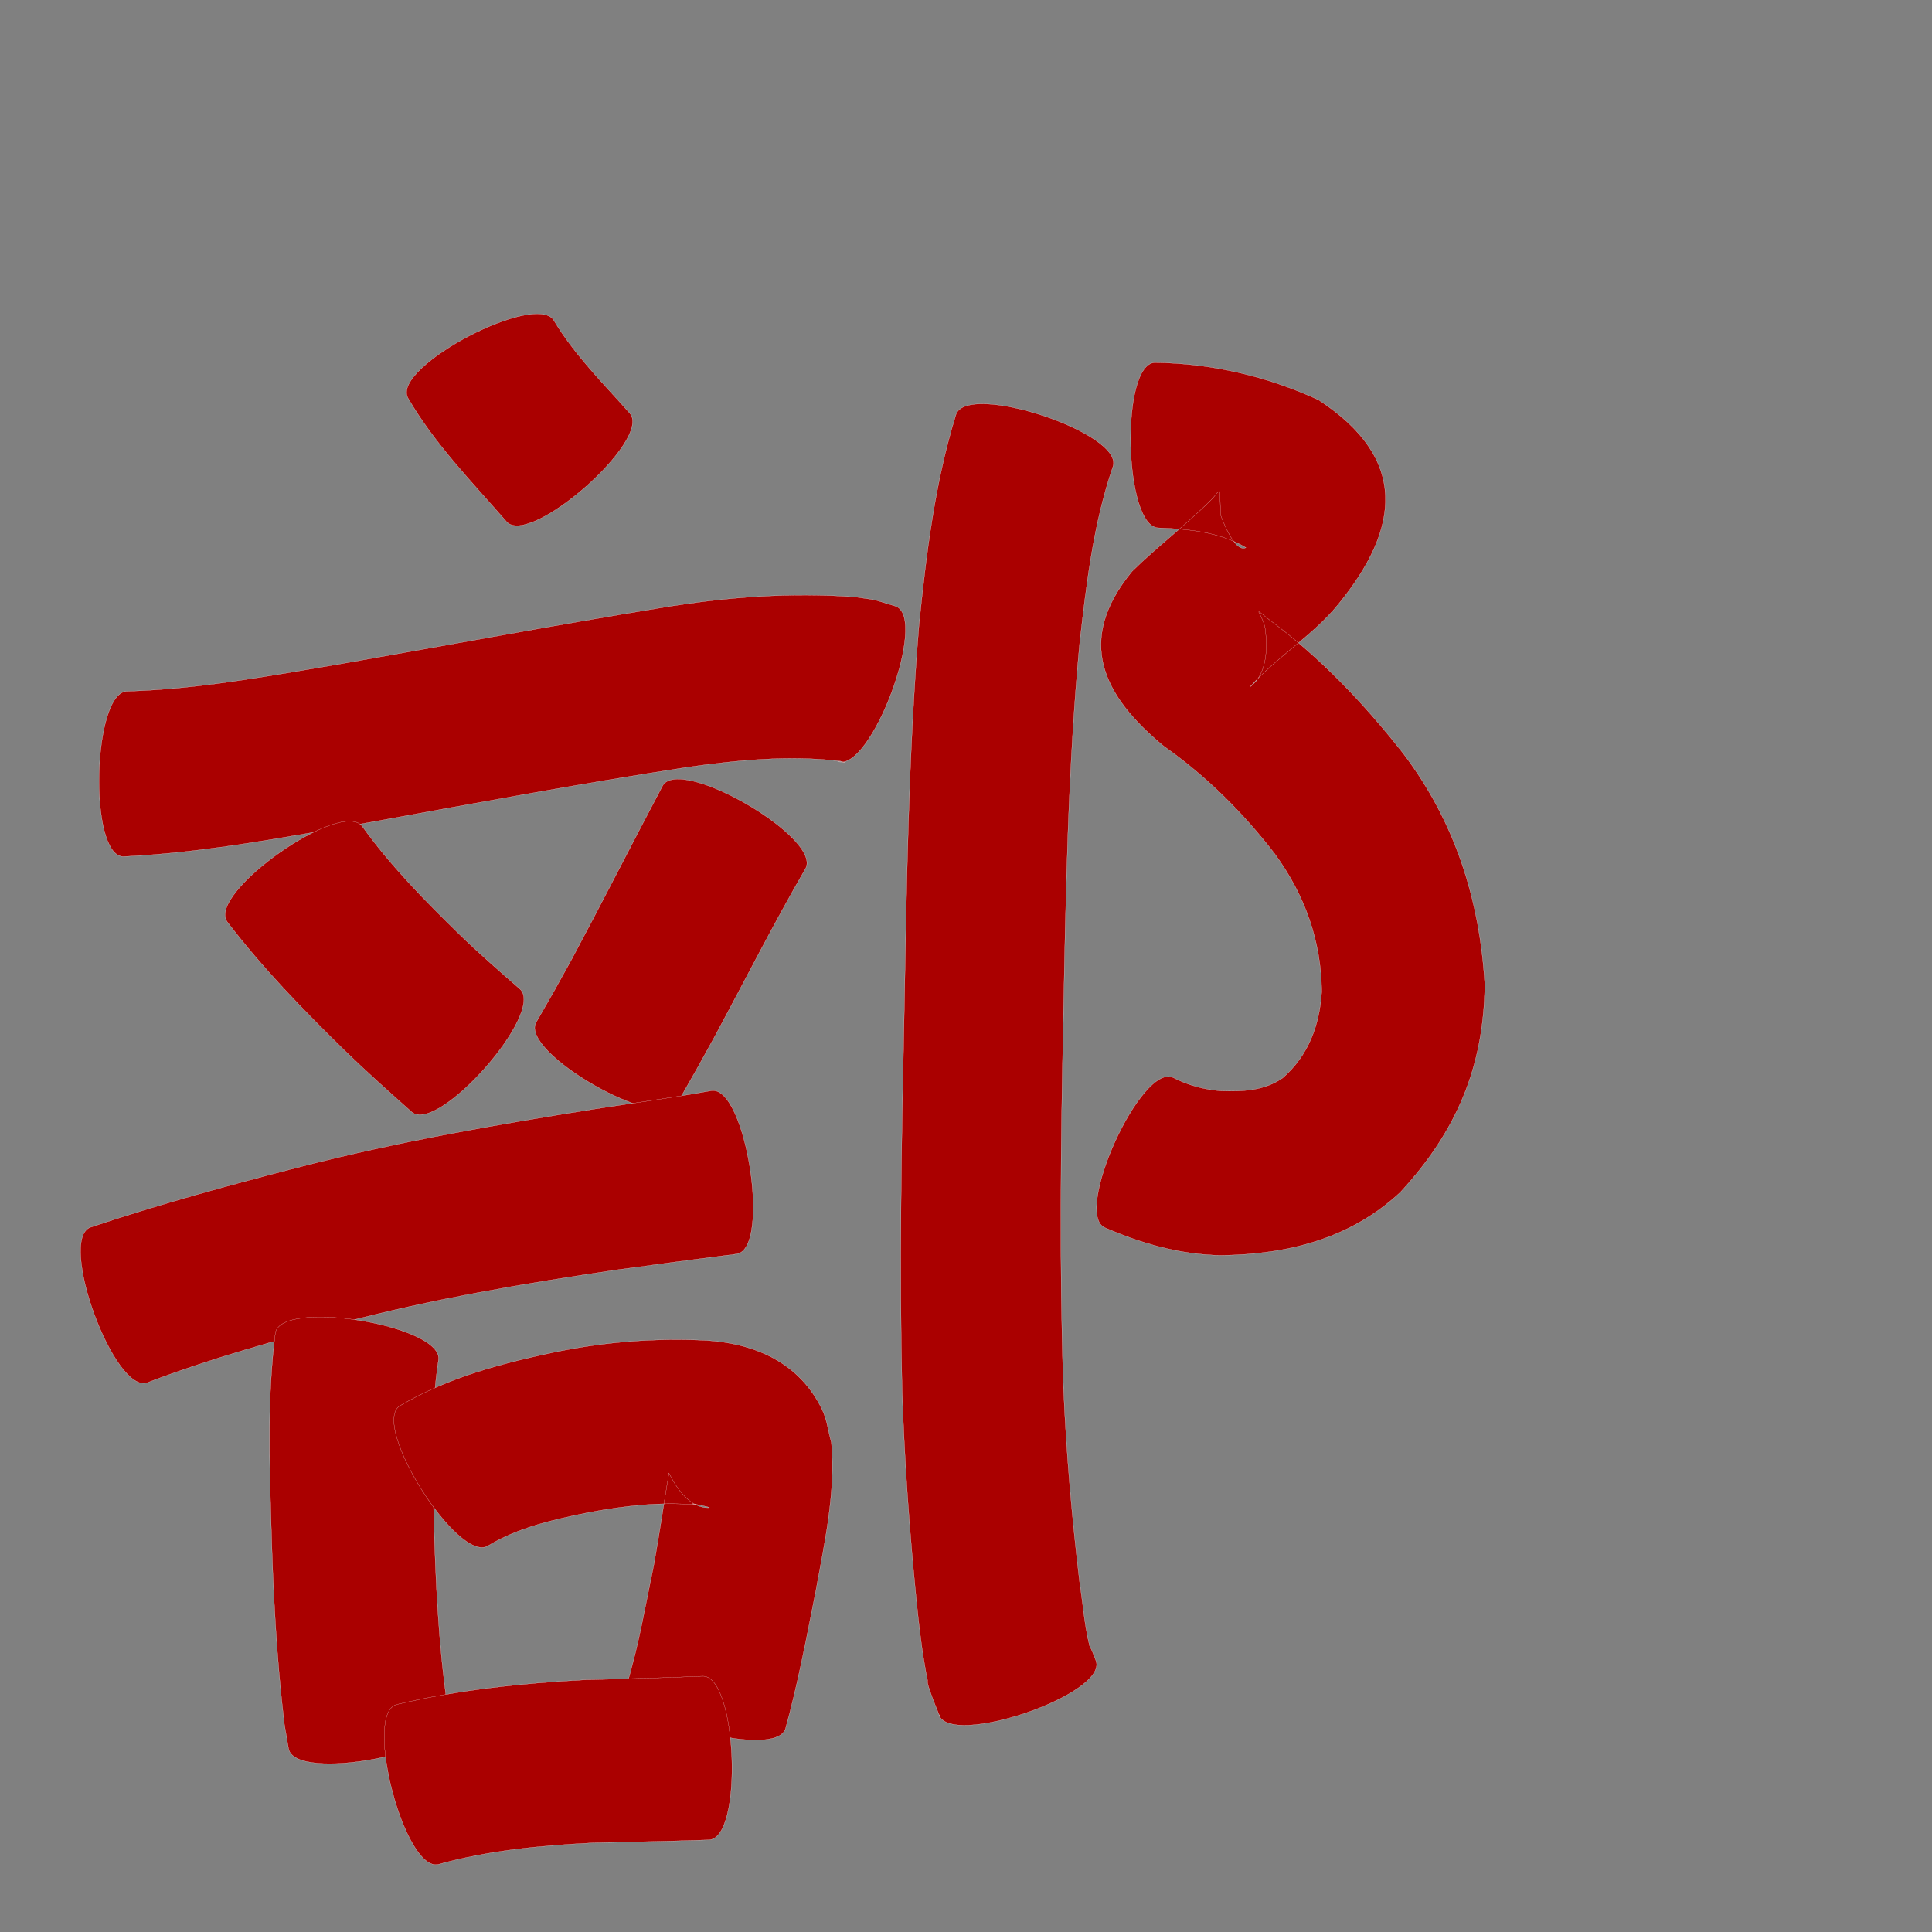 <?xml version="1.0" encoding="utf-8" ?>

<!DOCTYPE svg PUBLIC "-//W3C//DTD SVG 1.1//EN" 
  "http://www.w3.org/Graphics/SVG/1.1/DTD/svg11.dtd">
<svg 
    xmlns="http://www.w3.org/2000/svg"
    xmlns:xlink="http://www.w3.org/1999/xlink"
    xmlns:sodipodi="http://sodipodi.sourceforge.net/DTD/sodipodi-0.dtd"
    xmlns:inkscape="http://www.inkscape.org/namespaces/inkscape"
    width="1024" height="1024" id="U90E8">
<rect width="100%" height="100%" fill="#808080" stroke="none"/>
<path d="m 8485.774,3242.192 c 10.896,18.098 26.086,33.127 40.025,48.858 12.179,13.864 -53.174,71.278 -65.353,57.414 l 0,0 c -18.365,-21.101 -38.195,-41.268 -52.299,-65.644 -8.618,-16.467 69.009,-57.095 77.628,-40.628 z" id="path20363" inkscape:connector-curvature="0" style="fill:#aa0000;fill-opacity:1;fill-rule:nonzero;stroke:#f9f9f9;stroke-width:0.1;stroke-miterlimit:4;stroke-dasharray:none" transform="translate(-8192, -3072)"/><path d="m 8259.651,3438.385 c 37.682,-1.135 74.996,-8.122 112.097,-14.364 56.872,-9.928 113.611,-20.579 170.592,-29.872 34.09,-5.675 68.587,-8.32 103.066,-5.719 13.912,2.113 6.776,0.558 21.357,4.894 17.444,6.547 -13.421,88.777 -30.864,82.23 l 0,0 c 4.758,0.713 5.189,0.969 1.5,-0.141 -27.216,-3.239 -54.649,-0.541 -81.673,3.313 -56.69,8.689 -113.063,19.205 -169.487,29.461 -42.699,7.514 -85.553,15.731 -128.935,17.828 -18.589,-0.498 -16.242,-88.128 2.347,-87.63 z" id="path20365" inkscape:connector-curvature="0" style="fill:#aa0000;fill-opacity:1;fill-rule:nonzero;stroke:#f9f9f9;stroke-width:0.1;stroke-miterlimit:4;stroke-dasharray:none" transform="translate(-8192, -3072)"/><path d="m 8384.09,3510.098 c 14.914,20.795 32.961,39.085 51.202,56.936 10.409,10.098 21.327,19.64 32.256,29.163 13.816,12.172 -43.564,77.304 -57.381,65.131 l 0,0 c -11.96,-10.644 -23.915,-21.299 -35.403,-32.456 -22.049,-21.585 -43.639,-43.765 -62.381,-68.343 -10.698,-15.211 61.009,-65.643 71.707,-50.431 z" id="path20367" inkscape:connector-curvature="0" style="fill:#aa0000;fill-opacity:1;fill-rule:nonzero;stroke:#f9f9f9;stroke-width:0.1;stroke-miterlimit:4;stroke-dasharray:none" transform="translate(-8192, -3072)"/><path d="m 8618.891,3532.471 c -16.755,28.983 -31.898,58.866 -47.757,88.344 -13.323,24.109 -6.626,12.175 -20.087,35.806 -9.081,15.879 -83.936,-26.931 -74.855,-42.81 l 0,0 c 12.745,-22.192 6.405,-10.95 19.011,-33.731 16.275,-30.426 31.898,-61.188 48.037,-91.685 9.35,-16.048 85.001,28.027 75.651,44.075 z" id="path20369" inkscape:connector-curvature="0" style="fill:#aa0000;fill-opacity:1;fill-rule:nonzero;stroke:#f9f9f9;stroke-width:0.1;stroke-miterlimit:4;stroke-dasharray:none" transform="translate(-8192, -3072)"/><path d="m 8239.945,3722.49 c 36.919,-12.357 74.481,-22.586 112.167,-32.292 50.857,-13.074 102.601,-22.06 154.42,-30.286 20.831,-3.286 41.756,-5.997 62.497,-9.834 18.362,-2.851 31.801,83.71 13.438,86.561 l 0,0 c -20.983,2.702 -41.962,5.439 -62.923,8.308 -48.985,7.204 -97.87,15.436 -145.795,28.076 -34.931,9.262 -69.847,18.894 -103.642,31.801 -17.466,6.398 -47.627,-75.935 -30.162,-82.334 z" id="path20371" inkscape:connector-curvature="0" style="fill:#aa0000;fill-opacity:1;fill-rule:nonzero;stroke:#f9f9f9;stroke-width:0.1;stroke-miterlimit:4;stroke-dasharray:none" transform="translate(-8192, -3072)"/><path d="m 8424.392,3792.938 c -4.273,27.824 -3.105,56.13 -2.452,84.166 0.925,32.72 2.411,65.459 7.019,97.889 0.551,2.521 1.102,5.042 1.653,7.564 3.454,18.17 -82.2,34.45 -85.654,16.28 l 0,0 c -0.728,-4.209 -1.457,-8.418 -2.185,-12.627 -4.276,-35.49 -6.056,-71.189 -7.069,-106.911 -0.923,-33.585 -2.068,-67.349 2.237,-100.769 3.057,-18.339 89.507,-3.93 86.451,14.409 z" id="path20373" inkscape:connector-curvature="0" style="fill:#aa0000;fill-opacity:1;fill-rule:nonzero;stroke:#f9f9f9;stroke-width:0.1;stroke-miterlimit:4;stroke-dasharray:none" transform="translate(-8192, -3072)"/><path d="m 8403.941,3817.107 c 25.469,-15.06 54.052,-22.553 82.742,-28.576 26.427,-5.377 53.271,-7.472 80.173,-6.045 25.715,1.727 48.964,11.968 60.82,36.455 2.66,5.494 3.314,11.751 4.972,17.626 2.381,26.805 -3.687,53.419 -8.443,79.667 -4.783,24.04 -9.273,48.163 -15.813,71.798 -5.095,17.8 -89.005,-6.215 -83.91,-24.015 l 0,0 c 6.223,-20.678 9.767,-42.053 14.176,-63.163 2.821,-15.825 5.32,-32.727 7.901,-48.078 3.832,7.752 11.153,18.81 21.292,18.352 2.303,-0.104 -14.897,-3.488 -6.748,-1.512 -19.02,-1.727 -38.066,0.496 -56.787,3.962 -18.468,3.766 -37.288,7.827 -53.616,17.698 -15.734,9.919 -62.493,-64.25 -46.759,-74.169 z" id="path20375" inkscape:connector-curvature="0" style="fill:#aa0000;fill-opacity:1;fill-rule:nonzero;stroke:#f9f9f9;stroke-width:0.1;stroke-miterlimit:4;stroke-dasharray:none" transform="translate(-8192, -3072)"/><path d="m 8402.284,3975.404 c 32.599,-7.756 65.86,-11.202 99.246,-13.029 20.934,-0.591 41.868,-1.019 62.79,-1.962 18.401,-0.734 21.861,86.01 3.46,86.744 l 0,0 c -20.539,0.72 -41.083,1.077 -61.628,1.584 -27.509,1.434 -55.035,3.964 -81.682,11.373 -17.97,4.706 -40.156,-80.005 -22.186,-84.711 z" id="path20377" inkscape:connector-curvature="0" style="fill:#aa0000;fill-opacity:1;fill-rule:nonzero;stroke:#f9f9f9;stroke-width:0.1;stroke-miterlimit:4;stroke-dasharray:none" transform="translate(-8192, -3072)"/><path d="m 8804.143,3264.208 c 30.193,0.367 59.302,7.21 86.643,19.734 47.802,31.183 43.389,68.126 10.506,108.406 -13.496,16.635 -32.589,27.743 -46.692,43.68 8.963,-6.662 9.211,-20.143 8.115,-29.89 -0.934,-8.304 -8.367,-14.199 1.619,-5.972 27.334,20.147 50.504,44.567 71.405,71.165 27.499,36.244 40.548,77.571 43.238,122.459 -0.511,44.171 -15.257,78.149 -44.841,110.206 -26.582,24.686 -59.473,32.796 -94.725,33.368 -21.679,-0.318 -42.14,-6.144 -61.852,-14.688 -16.881,-7.671 19.282,-87.248 36.163,-79.576 l 0,0 c 7.951,4.141 16.591,6.401 25.537,7.119 11.418,0.354 22.875,-0.105 32.593,-6.876 13.577,-11.837 19.614,-27.957 20.678,-45.837 -0.253,-26.915 -9.008,-51.212 -24.944,-73.032 -16.838,-21.83 -36.177,-41.076 -58.791,-56.999 -32.108,-26.515 -47.029,-55.768 -16.822,-92.597 13.788,-13.59 29.366,-25.153 42.955,-38.956 1.153,-1.179 1.913,-2.961 3.458,-3.537 0.286,-0.106 0.45,12.06 0.673,12.858 0.049,0.175 7.131,20.176 13.33,17.017 -13.681,-8.242 -30.497,-9.905 -46.145,-10.483 -18.576,0.446 -20.678,-87.124 -2.102,-87.57 z" id="path20379" inkscape:connector-curvature="0" style="fill:#aa0000;fill-opacity:1;fill-rule:nonzero;stroke:#f9f9f9;stroke-width:0.1;stroke-miterlimit:4;stroke-dasharray:none" transform="translate(-8192, -3072)"/><path d="m 8781.91,3319.247 c -10.325,30.001 -14.012,61.662 -17.606,93.016 -6.35,67.245 -7.427,134.846 -8.745,202.334 -1.326,64.118 -2.095,128.241 0.073,192.344 1.472,34.597 4.456,69.103 8.572,103.479 1.743,11.28 2.532,22.808 5.292,33.913 1.317,2.409 2.087,4.543 3.442,8.05 6.038,17.674 -77.275,46.138 -83.314,28.465 l 0,0 c 3.885,8.586 -7.199,-16.587 -5.963,-17.992 -2.883,-14.19 -4.521,-28.586 -5.976,-42.985 -3.657,-36.74 -6.329,-73.579 -7.527,-110.487 -1.547,-65.476 -0.383,-130.944 1.021,-196.415 1.333,-70.007 2.219,-140.11 7.943,-209.929 3.848,-37.51 8.372,-75.117 19.561,-111.282 5.831,-17.655 89.057,9.832 83.226,27.487 z" id="path20381" inkscape:connector-curvature="0" style="fill:#aa0000;fill-opacity:1;fill-rule:nonzero;stroke:#f9f9f9;stroke-width:0.1;stroke-miterlimit:4;stroke-dasharray:none" transform="translate(-8192, -3072)"/></svg>